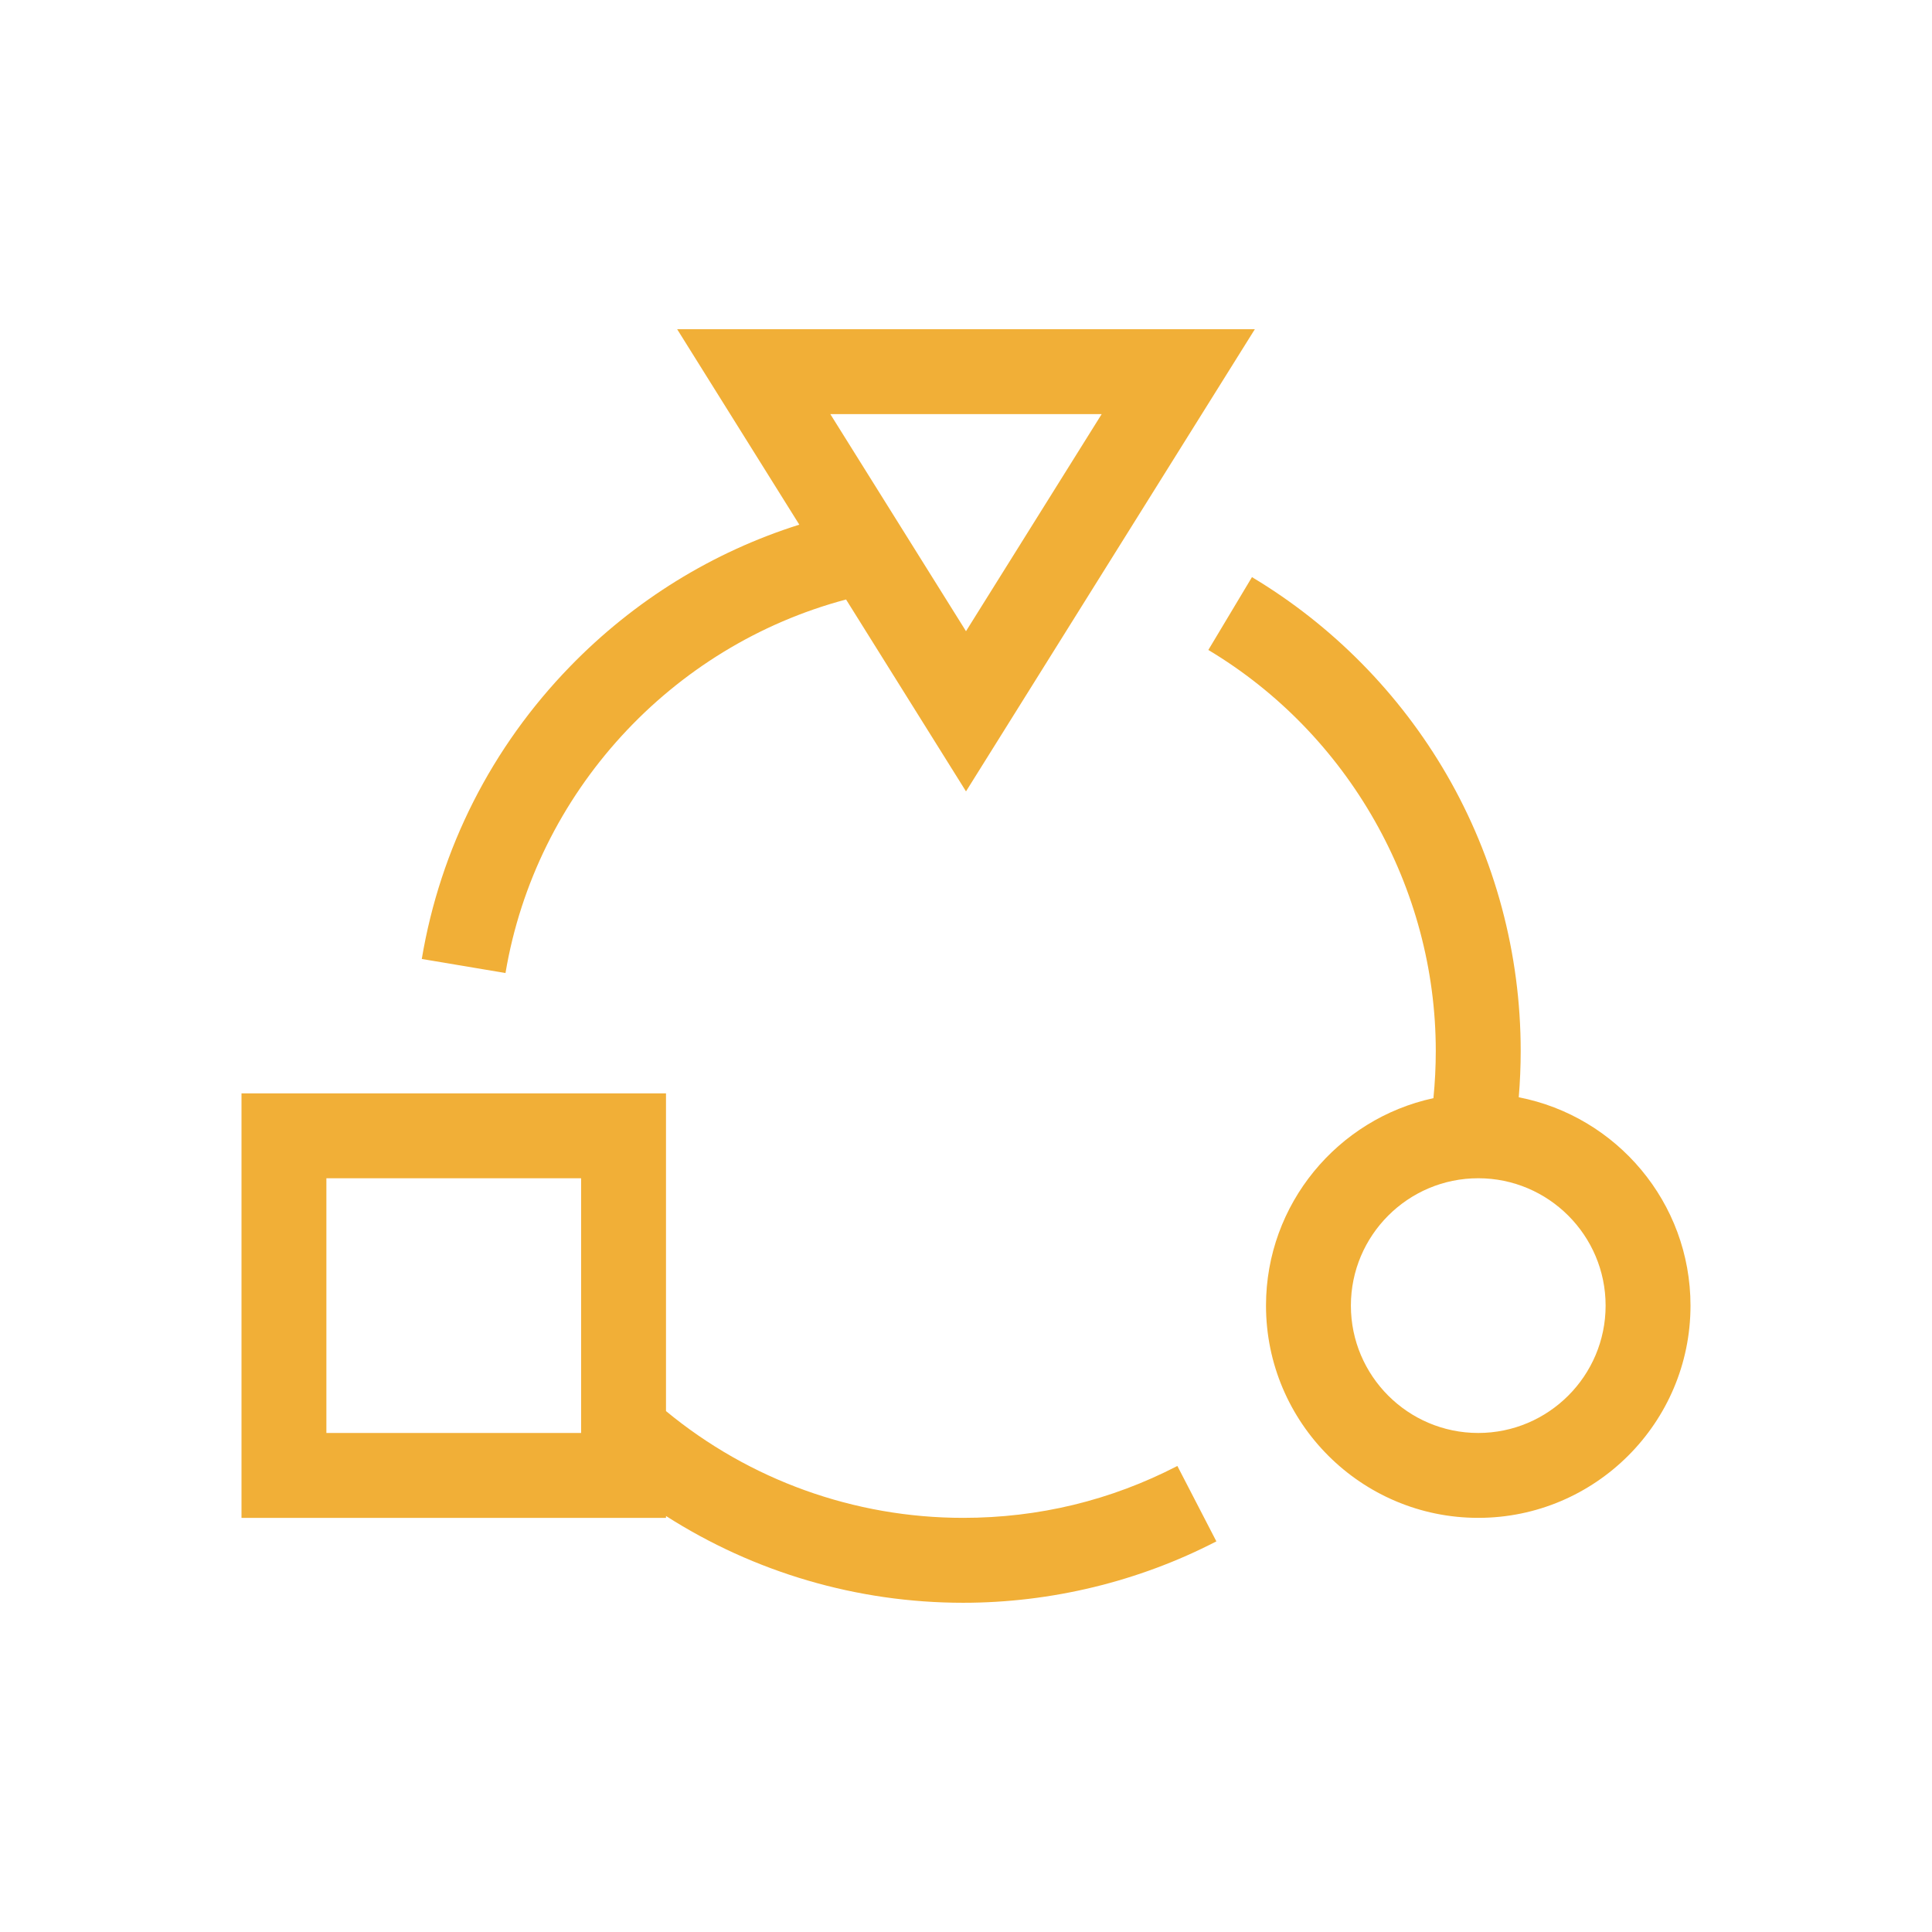 <svg width="64" height="64" viewBox="0 0 64 64" fill="none" xmlns="http://www.w3.org/2000/svg">
<path fill-rule="evenodd" clip-rule="evenodd" d="M28.027 19.859L32 26.216L41.568 10.906H22.432L26.478 17.38C23.61 18.285 21.015 19.885 18.888 22.074C16.286 24.751 14.586 28.103 13.972 31.767L16.745 32.233C17.747 26.263 22.224 21.4 28.027 19.859ZM36.494 13.719L32 20.909L27.506 13.719H36.494ZM31.906 50.281C28.3 50.281 24.829 49.029 22.062 46.744V36.219H8V50.281H22.062V50.219C24.984 52.087 28.391 53.094 31.906 53.094C34.821 53.094 37.721 52.391 40.294 51.06L39.002 48.562C36.796 49.703 34.408 50.281 31.906 50.281ZM19.25 47.469H10.812V39.031H19.25V47.469ZM50.375 34.813C50.375 35.325 50.353 35.838 50.311 36.349C53.548 36.977 56 39.832 56 43.25C56 47.127 52.846 50.281 48.969 50.281C45.092 50.281 41.938 47.127 41.938 43.25C41.938 39.883 44.318 37.062 47.484 36.378C47.536 35.859 47.562 35.335 47.562 34.813C47.562 29.403 44.676 24.314 40.028 21.531L41.473 19.118C44.137 20.713 46.367 22.975 47.923 25.661C49.527 28.43 50.375 31.595 50.375 34.813ZM44.75 43.25C44.75 45.576 46.642 47.469 48.969 47.469C51.295 47.469 53.188 45.576 53.188 43.25C53.188 40.924 51.295 39.031 48.969 39.031C46.642 39.031 44.75 40.924 44.75 43.25Z" fill="#F1AF37"/>
</svg>
